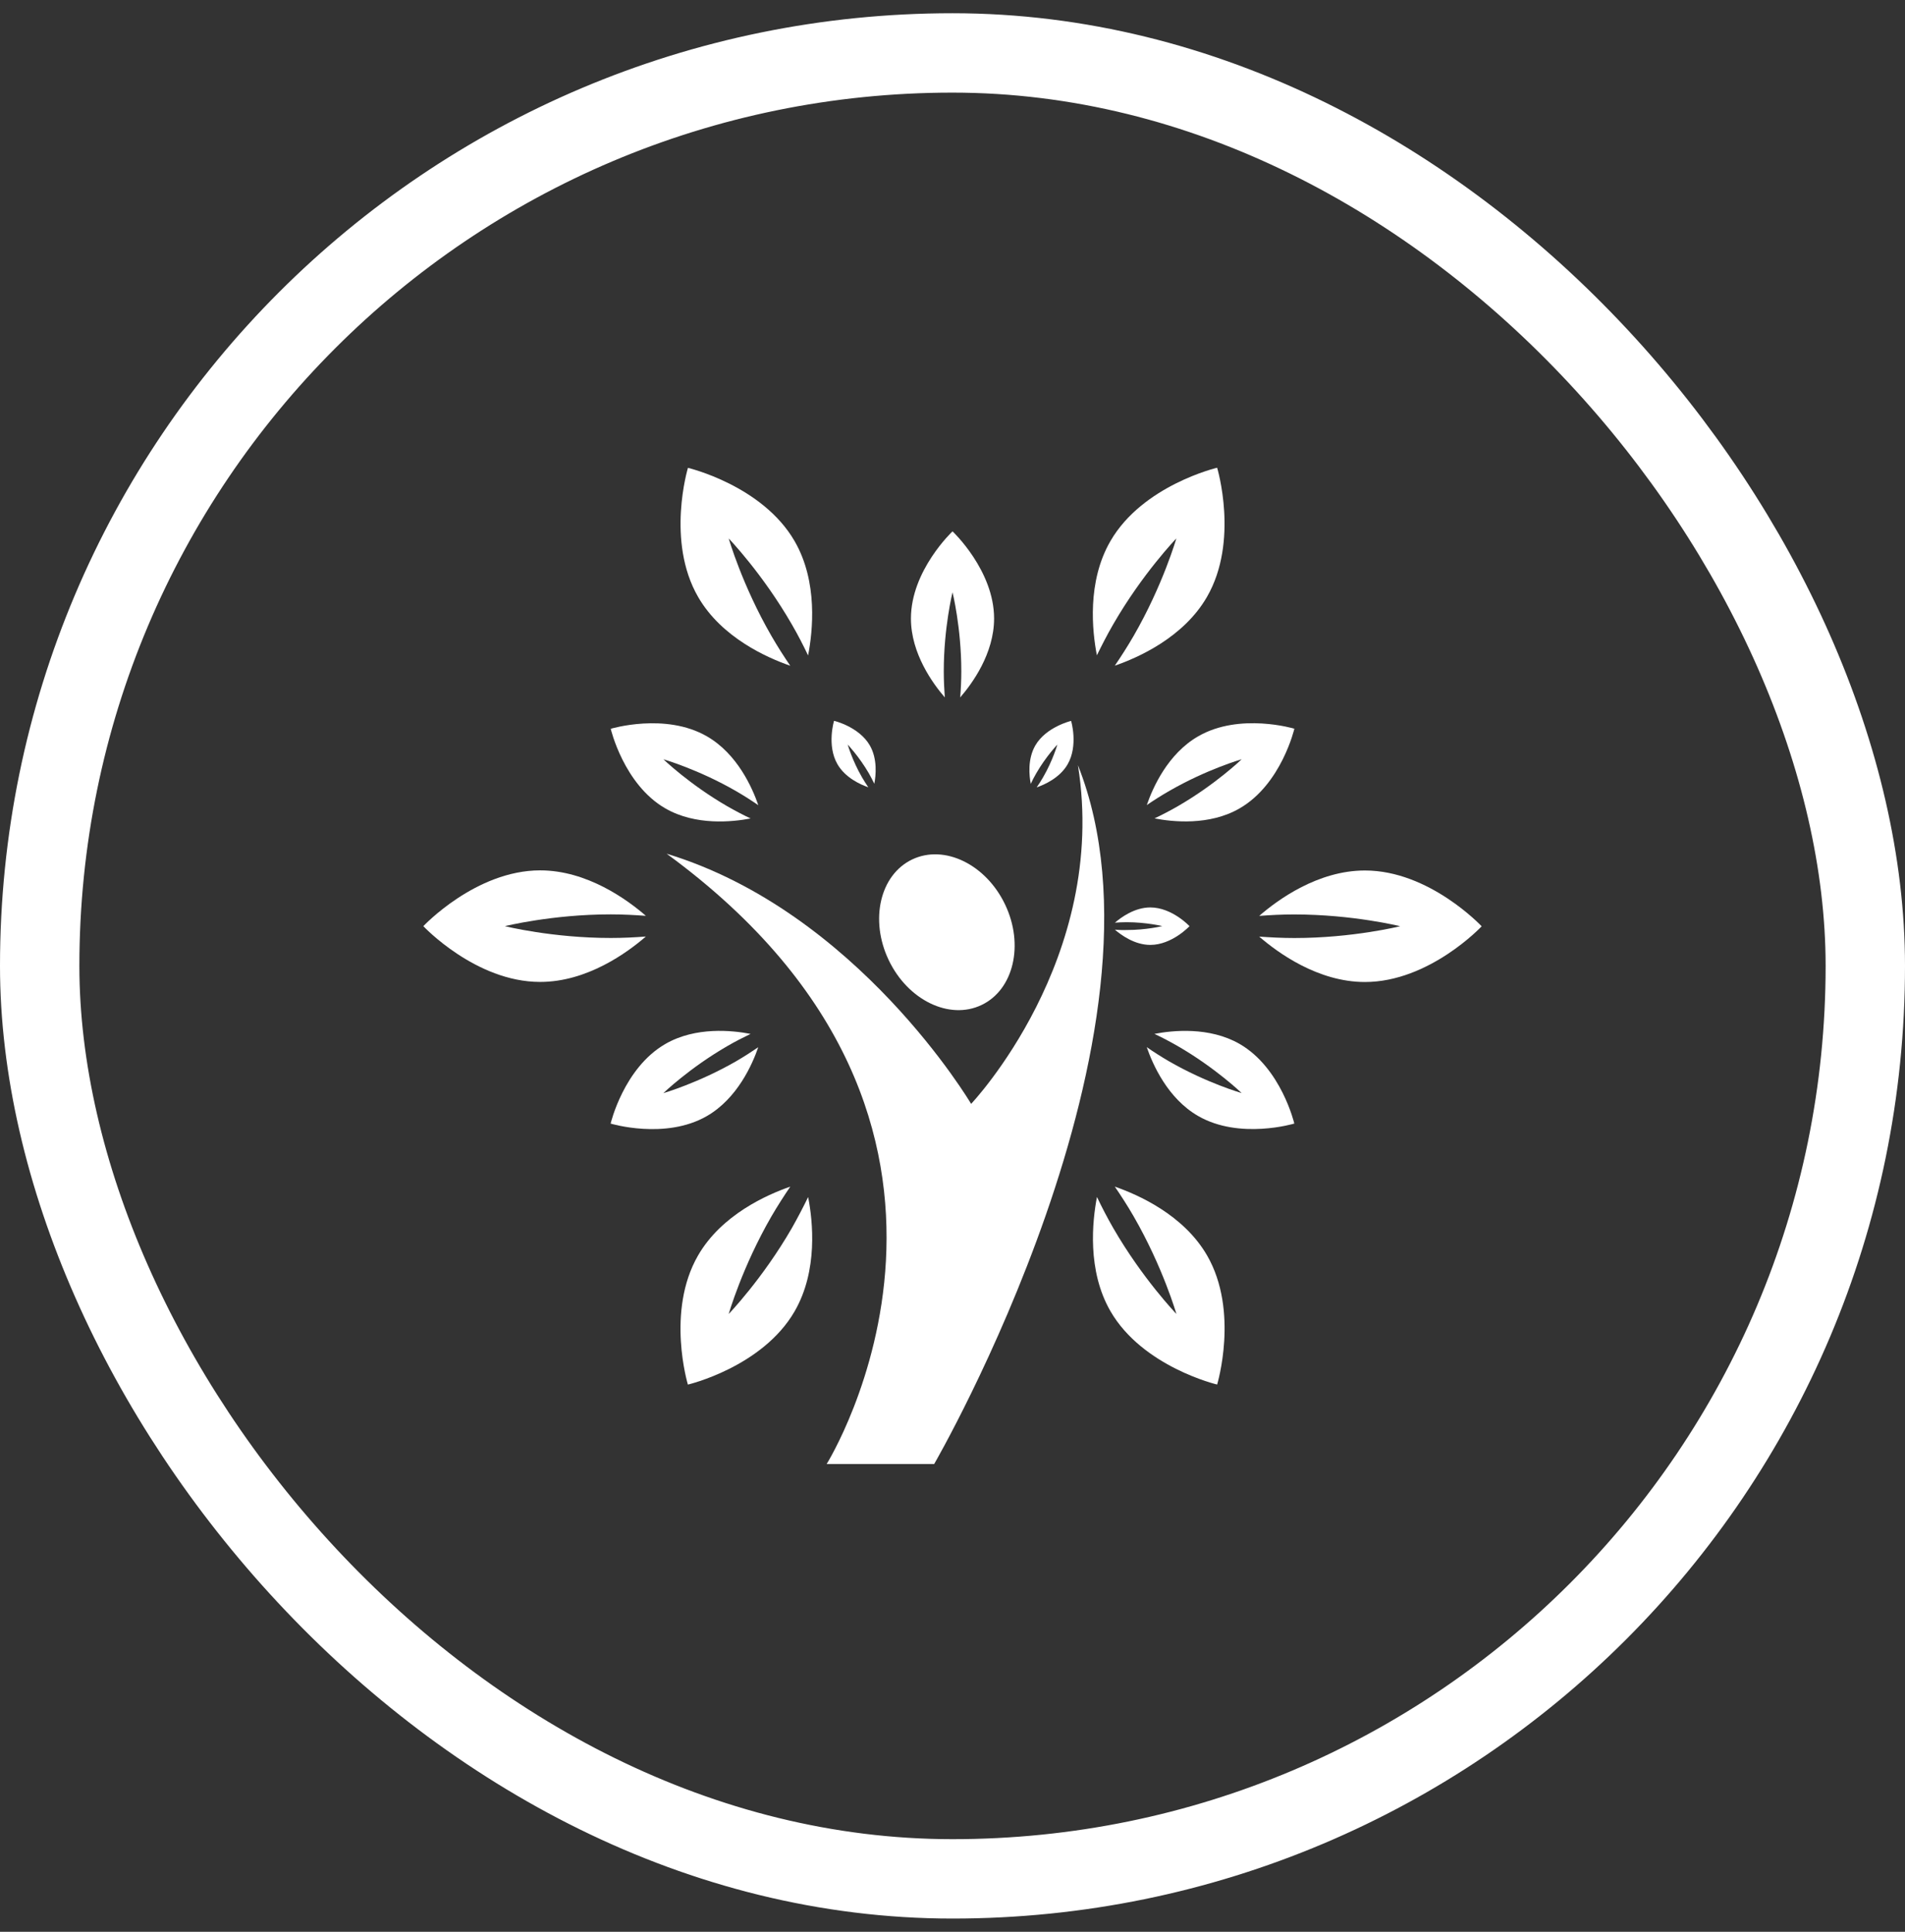 <svg width="72" height="73" viewBox="0 0 72 73" fill="none" xmlns="http://www.w3.org/2000/svg">
<rect x="0" y="0" width="72" height="73" fill="#333333" stroke="none"/>
<g clip-path="url(#clip0_102_1613)">
<path d="M37.099 37.977C38.314 37.398 38.711 35.695 37.988 34.181C37.264 32.663 35.692 31.898 34.476 32.478C33.261 33.057 32.864 34.76 33.588 36.279C34.311 37.795 35.884 38.559 37.099 37.977Z" fill="white"/>
<path d="M40.741 28.916C41.91 36.231 36.704 41.714 36.704 41.714C36.704 41.714 32.413 34.452 25.196 32.261C39.234 42.526 31.244 55.324 31.244 55.324H35.307C35.307 55.324 44.754 39.023 40.741 28.916Z" fill="white"/>
<path d="M32.818 29.751C32.74 29.635 32.66 29.511 32.58 29.374C32.209 28.732 32.039 28.137 32.039 28.137C32.039 28.137 32.467 28.585 32.839 29.223C32.916 29.358 32.983 29.492 33.045 29.618C33.103 29.313 33.172 28.685 32.875 28.168C32.466 27.46 31.523 27.239 31.523 27.239C31.523 27.239 31.241 28.167 31.651 28.877C31.948 29.394 32.525 29.649 32.818 29.751Z" fill="white"/>
<path d="M42.138 35.132C42.374 35.334 42.883 35.707 43.477 35.707C44.296 35.707 44.958 34.999 44.958 34.999C44.958 34.999 44.298 34.291 43.477 34.291C42.883 34.291 42.374 34.664 42.138 34.867C42.279 34.857 42.425 34.849 42.584 34.849C43.324 34.849 43.929 34.996 43.929 34.996C43.929 34.996 43.324 35.146 42.584 35.144C42.424 35.151 42.279 35.142 42.138 35.132Z" fill="white"/>
<path d="M39.164 29.225C39.533 28.584 39.964 28.137 39.964 28.137C39.964 28.137 39.793 28.735 39.422 29.376C39.343 29.511 39.263 29.637 39.182 29.754C39.479 29.651 40.056 29.395 40.351 28.882C40.762 28.171 40.483 27.242 40.483 27.242C40.483 27.242 39.537 27.466 39.129 28.172C38.833 28.687 38.898 29.313 38.958 29.622C39.016 29.494 39.085 29.361 39.164 29.225Z" fill="white"/>
<path d="M35.67 25.365C35.67 23.716 36.001 22.381 36.001 22.381C36.001 22.381 36.333 23.718 36.333 25.365C36.333 25.713 36.316 26.043 36.291 26.355C36.745 25.831 37.572 24.697 37.572 23.373C37.572 21.553 36.001 20.079 36.001 20.079C36.001 20.079 34.429 21.553 34.429 23.373C34.429 24.697 35.257 25.83 35.709 26.355C35.687 26.043 35.67 25.715 35.67 25.365Z" fill="white"/>
<path d="M25.148 30.549C26.295 31.21 27.689 31.059 28.369 30.929C28.088 30.797 27.793 30.642 27.492 30.47C26.065 29.647 25.074 28.693 25.074 28.693C25.074 28.693 26.396 29.073 27.823 29.897C28.125 30.072 28.402 30.25 28.661 30.428C28.435 29.772 27.869 28.489 26.721 27.827C25.146 26.916 23.083 27.54 23.083 27.54C23.083 27.54 23.572 29.64 25.148 30.549Z" fill="white"/>
<path d="M46.853 39.45C45.707 38.79 44.313 38.938 43.632 39.069C43.915 39.202 44.209 39.356 44.511 39.529C45.937 40.352 46.929 41.306 46.929 41.306C46.929 41.306 45.607 40.927 44.179 40.103C43.877 39.927 43.599 39.749 43.342 39.571C43.568 40.227 44.134 41.508 45.28 42.17C46.854 43.081 48.919 42.458 48.919 42.458C48.919 42.458 48.427 40.359 46.853 39.45Z" fill="white"/>
<path d="M28.658 39.574C28.4 39.75 28.123 39.928 27.822 40.104C26.395 40.925 25.071 41.309 25.071 41.309C25.071 41.309 26.063 40.354 27.49 39.53C27.793 39.354 28.087 39.205 28.368 39.07C27.689 38.938 26.292 38.787 25.146 39.451C23.571 40.36 23.079 42.459 23.079 42.459C23.079 42.459 25.142 43.083 26.718 42.174C27.866 41.51 28.433 40.228 28.658 39.574Z" fill="white"/>
<path d="M43.343 30.423C43.601 30.247 43.878 30.07 44.182 29.895C45.608 29.071 46.93 28.691 46.93 28.691C46.93 28.691 45.94 29.645 44.512 30.468C44.21 30.642 43.915 30.794 43.636 30.926C44.314 31.058 45.711 31.21 46.854 30.546C48.431 29.636 48.921 27.537 48.921 27.537C48.921 27.537 46.859 26.915 45.285 27.825C44.135 28.486 43.568 29.769 43.343 30.423Z" fill="white"/>
<path d="M29.868 25.158C29.632 24.812 29.392 24.439 29.158 24.034C28.053 22.122 27.542 20.348 27.542 20.348C27.542 20.348 28.822 21.676 29.926 23.593C30.16 23.996 30.362 24.39 30.542 24.769C30.719 23.858 30.921 21.988 30.034 20.452C28.814 18.339 26.001 17.68 26.001 17.68C26.001 17.68 25.165 20.446 26.385 22.557C27.272 24.095 28.993 24.854 29.868 25.158Z" fill="white"/>
<path d="M42.135 44.842C42.371 45.188 42.613 45.559 42.846 45.964C43.953 47.883 44.462 49.652 44.462 49.652C44.462 49.652 43.182 48.322 42.076 46.408C41.843 46.003 41.64 45.609 41.46 45.232C41.286 46.144 41.083 48.009 41.969 49.547C43.19 51.658 46.002 52.32 46.002 52.32C46.002 52.32 46.842 49.552 45.621 47.44C44.731 45.904 43.011 45.145 42.135 44.842Z" fill="white"/>
<path d="M23.083 35.445C20.874 35.445 19.083 34.999 19.083 34.999C19.083 34.999 20.874 34.553 23.083 34.553C23.552 34.553 23.994 34.578 24.411 34.608C23.71 34 22.192 32.89 20.415 32.89C17.977 32.891 16 34.999 16 34.999C16 34.999 17.979 37.108 20.415 37.106C22.191 37.106 23.709 35.998 24.41 35.39C23.993 35.422 23.549 35.445 23.083 35.445Z" fill="white"/>
<path d="M51.587 32.895C49.812 32.895 48.294 34 47.592 34.611C48.01 34.579 48.454 34.555 48.919 34.556C51.129 34.556 52.919 35.001 52.919 35.001C52.919 35.001 51.129 35.447 48.922 35.447C48.454 35.447 48.01 35.423 47.592 35.393C48.293 36 49.812 37.109 51.587 37.109C54.026 37.109 56 35.004 56 35.004C56 35.004 54.023 32.892 51.587 32.895Z" fill="white"/>
<path d="M29.927 46.41C28.822 48.324 27.542 49.653 27.542 49.653C27.542 49.653 28.051 47.879 29.157 45.965C29.392 45.562 29.632 45.19 29.869 44.841C28.992 45.145 27.27 45.905 26.383 47.443C25.163 49.554 25.999 52.322 25.999 52.322C25.999 52.322 28.814 51.663 30.034 49.552C30.922 48.014 30.721 46.144 30.544 45.235C30.361 45.61 30.159 46 29.927 46.41Z" fill="white"/>
<path d="M42.076 23.589C43.18 21.675 44.46 20.347 44.46 20.347C44.46 20.347 43.95 22.12 42.844 24.033C42.611 24.434 42.371 24.809 42.135 25.155C43.011 24.853 44.732 24.092 45.618 22.556C46.839 20.444 46.002 17.675 46.002 17.675C46.002 17.675 43.19 18.335 41.969 20.447C41.078 21.984 41.281 23.854 41.457 24.764C41.64 24.39 41.84 23.996 42.076 23.589Z" fill="white"/>
</g>
<rect x="1.5" y="2" width="69" height="69" rx="34.5" stroke="white" stroke-width="3"/>
<defs>
<clipPath id="clip0_102_1613">
<rect width="40" height="40" fill="white" transform="translate(16 16.5)"/>
</clipPath>
</defs>
</svg>

